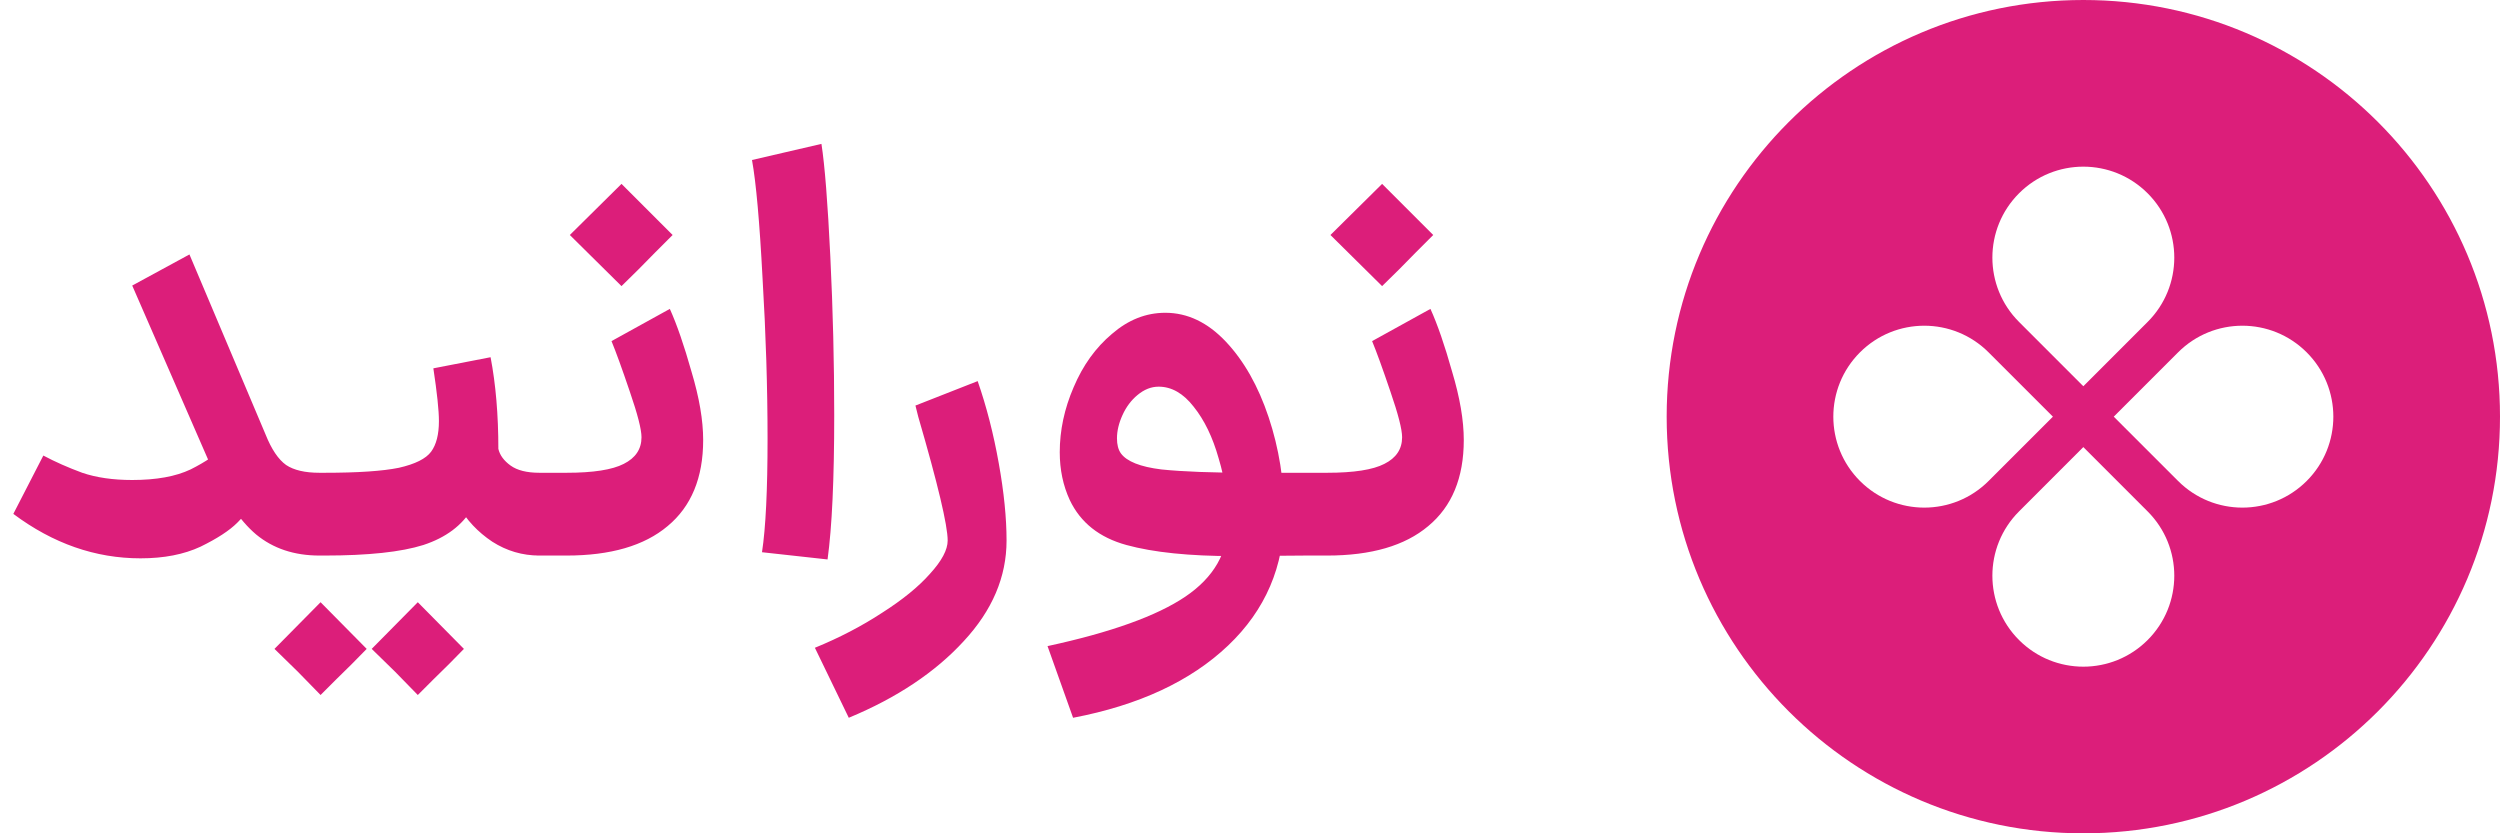 <svg width="90" height="30" viewBox="0 0 90 30" fill="none" xmlns="http://www.w3.org/2000/svg">
<path d="M6.82 9.16L9.56 15.64C9.773 16.173 10.02 16.54 10.3 16.74C10.58 16.927 10.98 17.02 11.5 17.02H11.74L11.9 18.52L11.74 20H11.5C10.593 20 9.833 19.747 9.22 19.24C8.62 18.733 8.087 17.933 7.62 16.84L4.76 10.28L6.82 9.16ZM1.56 16.4C1.987 16.627 2.453 16.833 2.96 17.02C3.467 17.193 4.067 17.28 4.76 17.28C5.627 17.28 6.327 17.153 6.86 16.9C7.393 16.633 7.807 16.353 8.1 16.06L9.44 17.8C9.133 18.187 8.833 18.527 8.54 18.82C8.26 19.1 7.82 19.387 7.22 19.68C6.62 19.96 5.9 20.1 5.06 20.1C3.433 20.1 1.907 19.567 0.48 18.5L1.56 16.4ZM11.541 17.02H11.681C12.881 17.02 13.774 16.96 14.361 16.84C14.947 16.707 15.334 16.513 15.521 16.26C15.707 16.007 15.801 15.64 15.801 15.16C15.801 14.773 15.734 14.14 15.601 13.26L17.661 12.86C17.847 13.833 17.941 14.933 17.941 16.16C17.994 16.387 18.141 16.587 18.381 16.76C18.621 16.933 18.967 17.02 19.421 17.02H19.541L19.701 18.52L19.541 20H19.421C18.807 20 18.241 19.833 17.721 19.5C17.201 19.153 16.794 18.72 16.501 18.2L17.001 18.3C16.641 18.913 16.054 19.353 15.241 19.62C14.441 19.873 13.254 20 11.681 20H11.541V17.02ZM11.541 21.68L13.201 23.36C12.841 23.733 12.474 24.1 12.101 24.46L11.541 25.02L10.721 24.18L9.881 23.36L11.541 21.68ZM15.041 21.68L16.701 23.36C16.341 23.733 15.974 24.1 15.601 24.46L15.041 25.02L14.221 24.18L13.381 23.36L15.041 21.68ZM19.334 17.02H20.394C21.354 17.02 22.04 16.913 22.454 16.7C22.88 16.487 23.094 16.167 23.094 15.74C23.094 15.46 22.954 14.913 22.674 14.1C22.394 13.273 22.174 12.667 22.014 12.28L24.114 11.12C24.367 11.68 24.627 12.433 24.894 13.38C25.174 14.313 25.314 15.133 25.314 15.84C25.314 17.2 24.887 18.233 24.034 18.94C23.194 19.647 21.98 20 20.394 20H19.334V17.02ZM20.514 8.46L22.374 6.62L24.214 8.46L23.594 9.08C23.194 9.493 22.787 9.9 22.374 10.3L20.514 8.46ZM27.432 19.88C27.566 19 27.632 17.64 27.632 15.8C27.632 13.96 27.572 12.033 27.452 10.02C27.346 7.993 27.219 6.573 27.072 5.76L29.572 5.18C29.692 5.953 29.799 7.307 29.892 9.24C29.986 11.173 30.032 13.073 30.032 14.94C30.032 17.247 29.952 18.98 29.792 20.14L27.432 19.88ZM29.336 23.32C30.216 22.96 31.023 22.54 31.756 22.06C32.489 21.593 33.063 21.127 33.476 20.66C33.903 20.193 34.116 19.793 34.116 19.46C34.116 18.913 33.763 17.427 33.056 15L32.956 14.6L35.196 13.72C35.516 14.64 35.769 15.627 35.956 16.68C36.143 17.72 36.236 18.647 36.236 19.46C36.236 20.767 35.723 21.973 34.696 23.08C33.669 24.2 32.289 25.12 30.556 25.84L29.336 23.32ZM37.711 23.26C39.991 22.767 41.644 22.173 42.671 21.48C43.697 20.787 44.211 19.893 44.211 18.8C44.211 18.013 44.097 17.247 43.871 16.5C43.657 15.74 43.357 15.12 42.971 14.64C42.597 14.16 42.177 13.92 41.711 13.92C41.444 13.92 41.191 14.02 40.951 14.22C40.724 14.407 40.544 14.647 40.411 14.94C40.277 15.233 40.211 15.513 40.211 15.78C40.211 16.007 40.257 16.187 40.351 16.32C40.564 16.613 41.051 16.807 41.811 16.9C42.584 16.98 43.644 17.02 44.991 17.02H46.971L47.131 18.52L46.971 20L44.431 20.02C42.817 20.02 41.524 19.887 40.551 19.62C39.577 19.353 38.897 18.813 38.511 18C38.271 17.48 38.151 16.907 38.151 16.28C38.151 15.493 38.317 14.713 38.651 13.94C38.984 13.153 39.444 12.513 40.031 12.02C40.617 11.513 41.257 11.26 41.951 11.26C42.751 11.26 43.477 11.607 44.131 12.3C44.784 12.993 45.297 13.9 45.671 15.02C46.044 16.14 46.231 17.307 46.231 18.52C46.231 20.387 45.557 21.96 44.211 23.24C42.864 24.52 41.004 25.387 38.631 25.84L37.711 23.26ZM46.716 17.02H47.776C48.736 17.02 49.423 16.913 49.836 16.7C50.263 16.487 50.476 16.167 50.476 15.74C50.476 15.46 50.336 14.913 50.056 14.1C49.776 13.273 49.556 12.667 49.396 12.28L51.496 11.12C51.75 11.68 52.01 12.433 52.276 13.38C52.556 14.313 52.696 15.133 52.696 15.84C52.696 17.2 52.27 18.233 51.416 18.94C50.576 19.647 49.363 20 47.776 20H46.716V17.02ZM47.896 8.46L49.756 6.62L51.596 8.46L50.976 9.08C50.576 9.493 50.17 9.9 49.756 10.3L47.896 8.46Z" fill="#DC1E7A"/>
<path fill-rule="evenodd" clip-rule="evenodd" d="M75 30C83.284 30 90 23.284 90 15C90 6.716 83.284 0 75 0C66.716 0 60 6.716 60 15C60 23.284 66.716 30 75 30ZM77.315 11.589C78.594 10.311 78.594 8.238 77.315 6.959C76.037 5.68 73.963 5.68 72.685 6.959C71.406 8.238 71.406 10.311 72.685 11.589L75 13.905L77.315 11.589ZM78.411 17.315C79.689 18.594 81.762 18.594 83.041 17.315C84.32 16.037 84.32 13.963 83.041 12.685C81.762 11.406 79.689 11.406 78.411 12.685L76.095 15L78.411 17.315ZM77.315 23.041C78.594 21.762 78.594 19.689 77.315 18.411L75 16.095L72.685 18.411C71.406 19.689 71.406 21.762 72.685 23.041C73.963 24.32 76.037 24.32 77.315 23.041ZM66.959 17.315C65.68 16.037 65.68 13.963 66.959 12.685C68.238 11.406 70.311 11.406 71.589 12.685L73.905 15L71.589 17.315C70.311 18.594 68.238 18.594 66.959 17.315Z" fill="#DC1E7A"/>
</svg>
